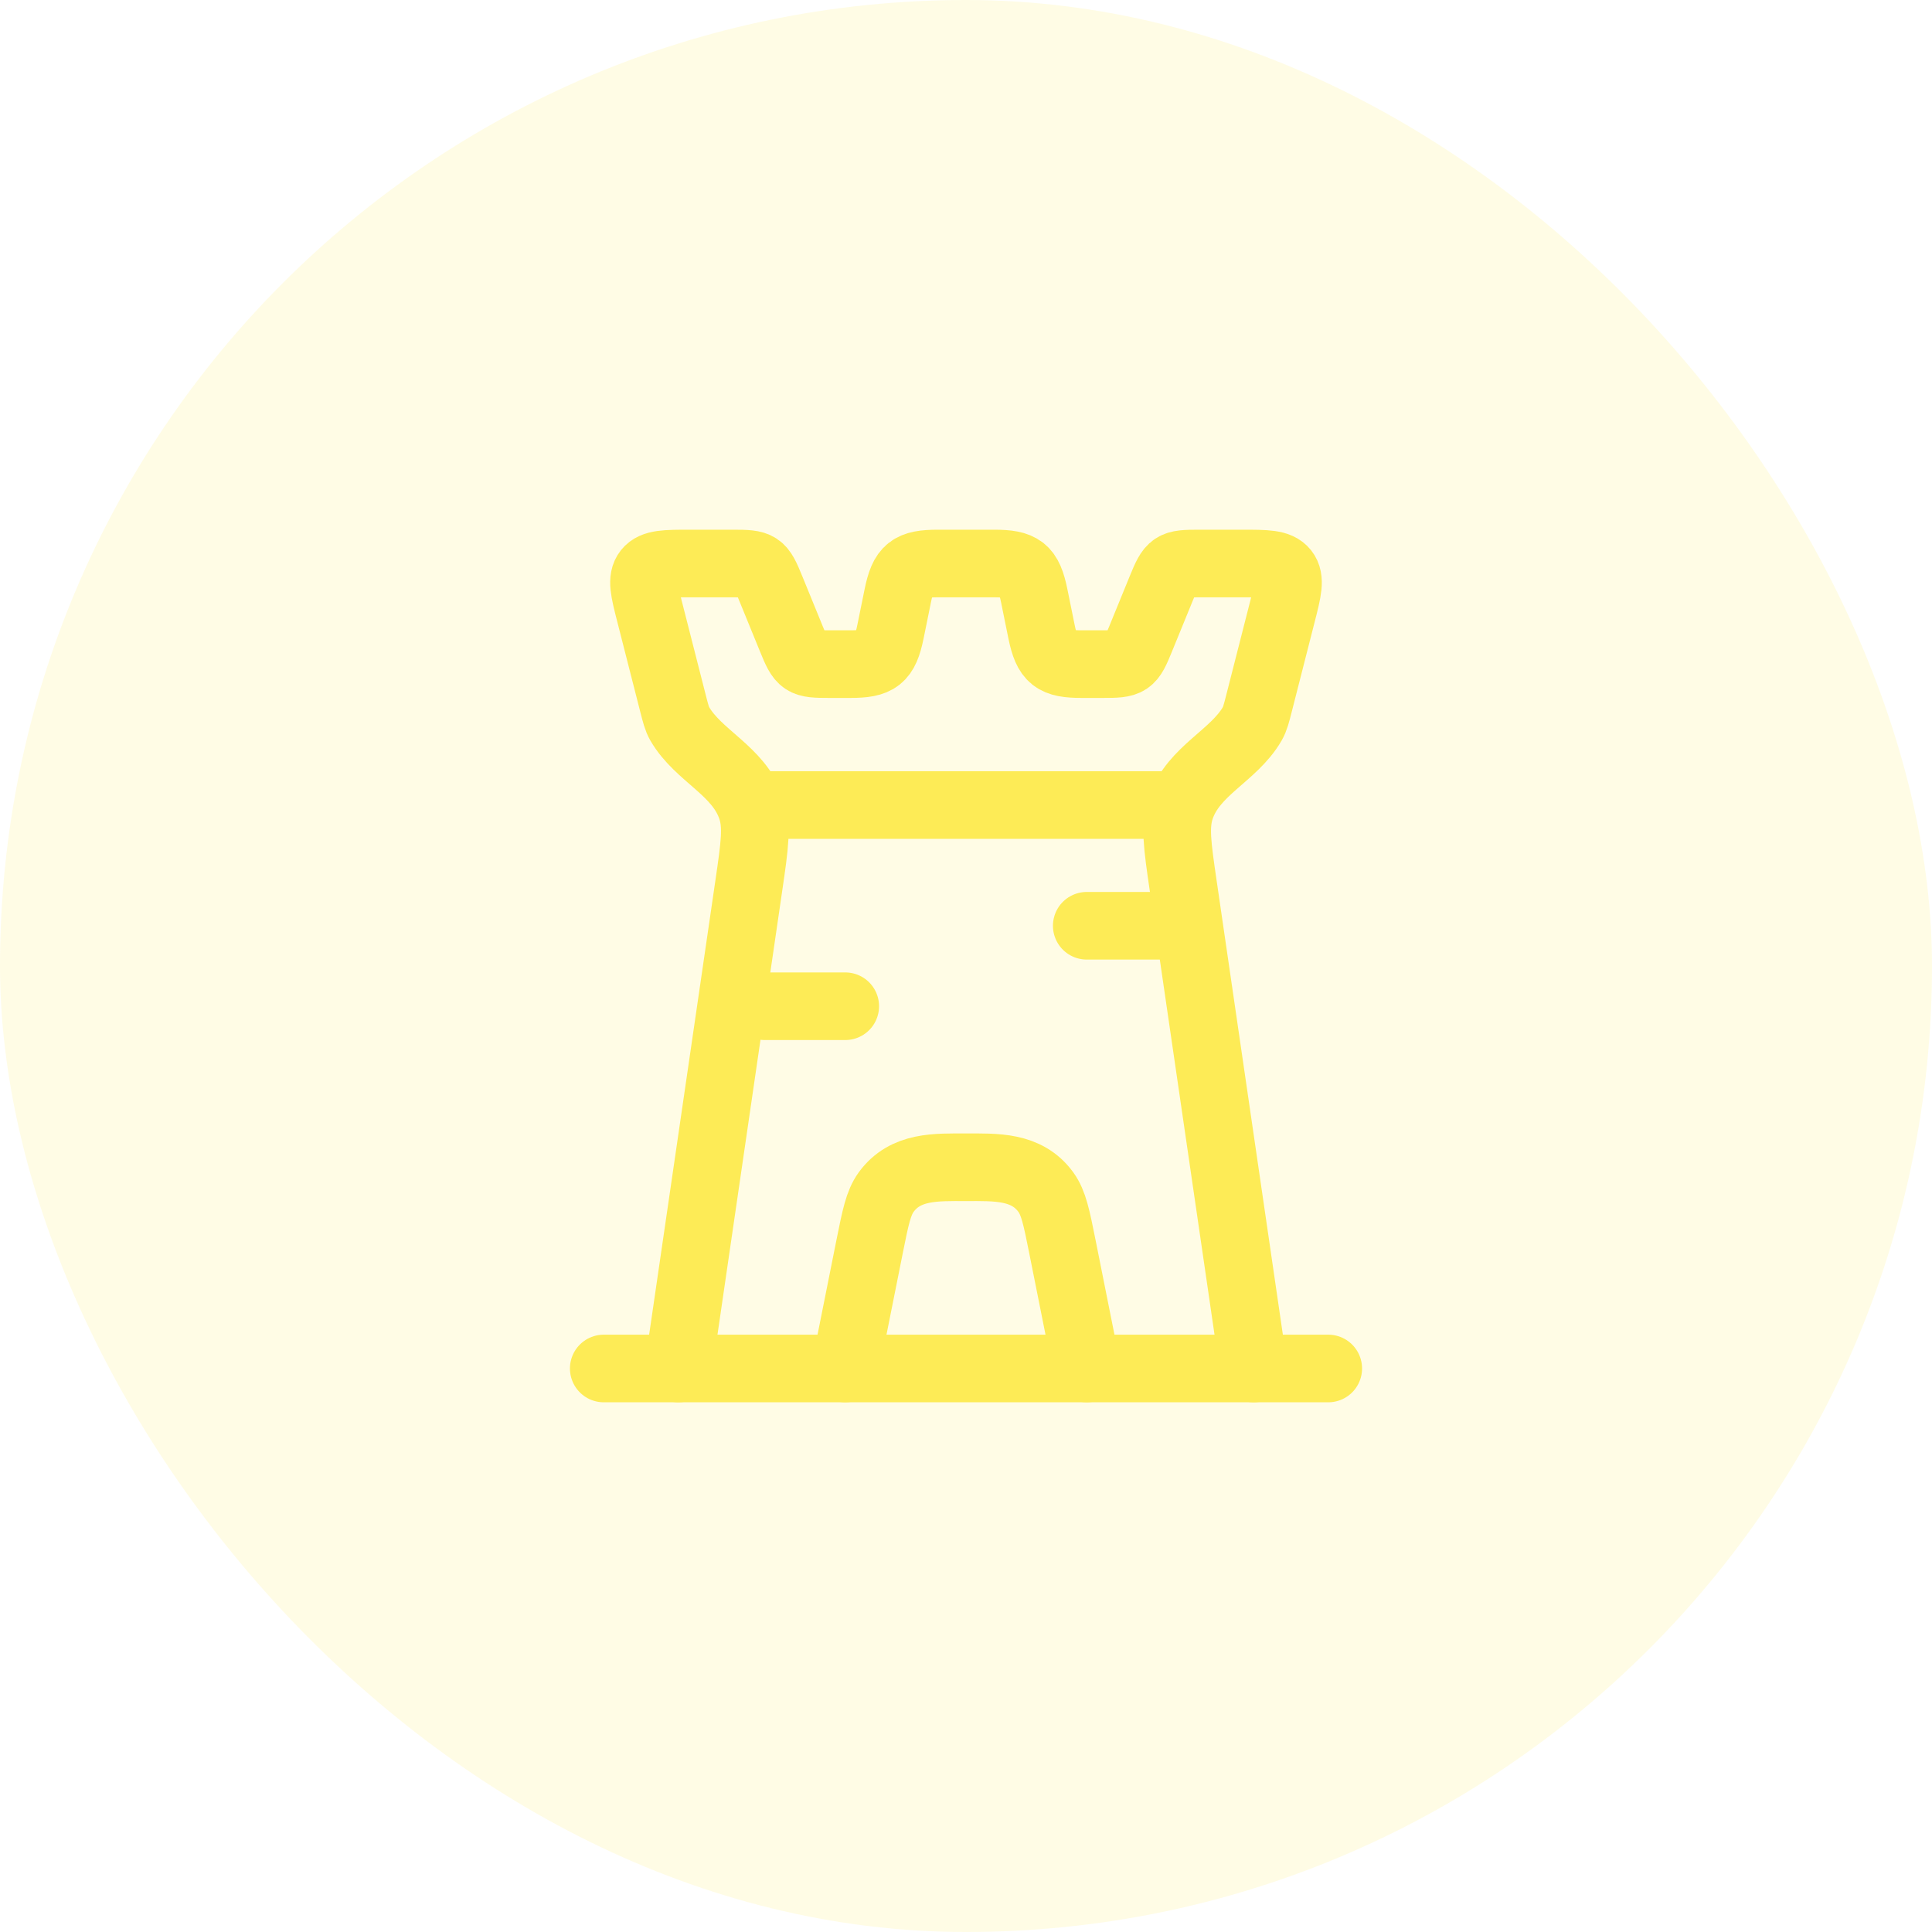 <svg width="40" height="40" viewBox="0 0 40 40" fill="none" xmlns="http://www.w3.org/2000/svg">
<rect width="40" height="40" rx="20" fill="#FDEB56" fill-opacity="0.15"/>
<path d="M25.955 28.333L24.494 18.317C24.376 17.507 24.317 17.102 24.444 16.729C24.709 15.95 25.54 15.653 25.927 14.985C25.984 14.886 26.012 14.775 26.069 14.552L26.541 12.702C26.663 12.226 26.723 11.987 26.596 11.827C26.468 11.667 26.217 11.667 25.716 11.667H24.829C24.271 11.667 24.247 11.683 24.039 12.191L23.616 13.226C23.409 13.734 23.385 13.75 22.827 13.75H22.399C21.825 13.75 21.68 13.644 21.564 13.08L21.413 12.337C21.298 11.773 21.152 11.667 20.579 11.667H19.421C18.848 11.667 18.702 11.773 18.587 12.337L18.436 13.08C18.32 13.644 18.175 13.75 17.601 13.75H17.173C16.615 13.75 16.591 13.734 16.384 13.226L15.961 12.191C15.753 11.683 15.729 11.667 15.171 11.667H14.284C13.783 11.667 13.532 11.667 13.404 11.827C13.277 11.987 13.337 12.226 13.459 12.702L13.931 14.552C13.988 14.775 14.016 14.886 14.073 14.985C14.46 15.653 15.291 15.95 15.556 16.729C15.683 17.102 15.624 17.507 15.506 18.317L14.045 28.333" stroke="#FDEB56" stroke-width="1.4" stroke-linecap="round" stroke-linejoin="round"/>
<path d="M17.5 28.333L18.006 25.801C18.126 25.203 18.186 24.904 18.346 24.683C18.745 24.134 19.384 24.167 20 24.167C20.616 24.167 21.255 24.134 21.654 24.683C21.814 24.904 21.874 25.203 21.994 25.801L22.5 28.333" stroke="#FDEB56" stroke-width="1.4" stroke-linecap="round" stroke-linejoin="round"/>
<path d="M12.5 28.333H27.5" stroke="#FDEB56" stroke-width="1.4" stroke-linecap="round" stroke-linejoin="round"/>
<path d="M15.833 16.667H24.167" stroke="#FDEB56" stroke-width="1.4" stroke-linecap="round" stroke-linejoin="round"/>
<path d="M22.5 19.167H24.167" stroke="#FDEB56" stroke-width="1.4" stroke-linecap="round" stroke-linejoin="round"/>
<path d="M15.833 20.833H17.5" stroke="#FDEB56" stroke-width="1.4" stroke-linecap="round" stroke-linejoin="round"/>
</svg>
